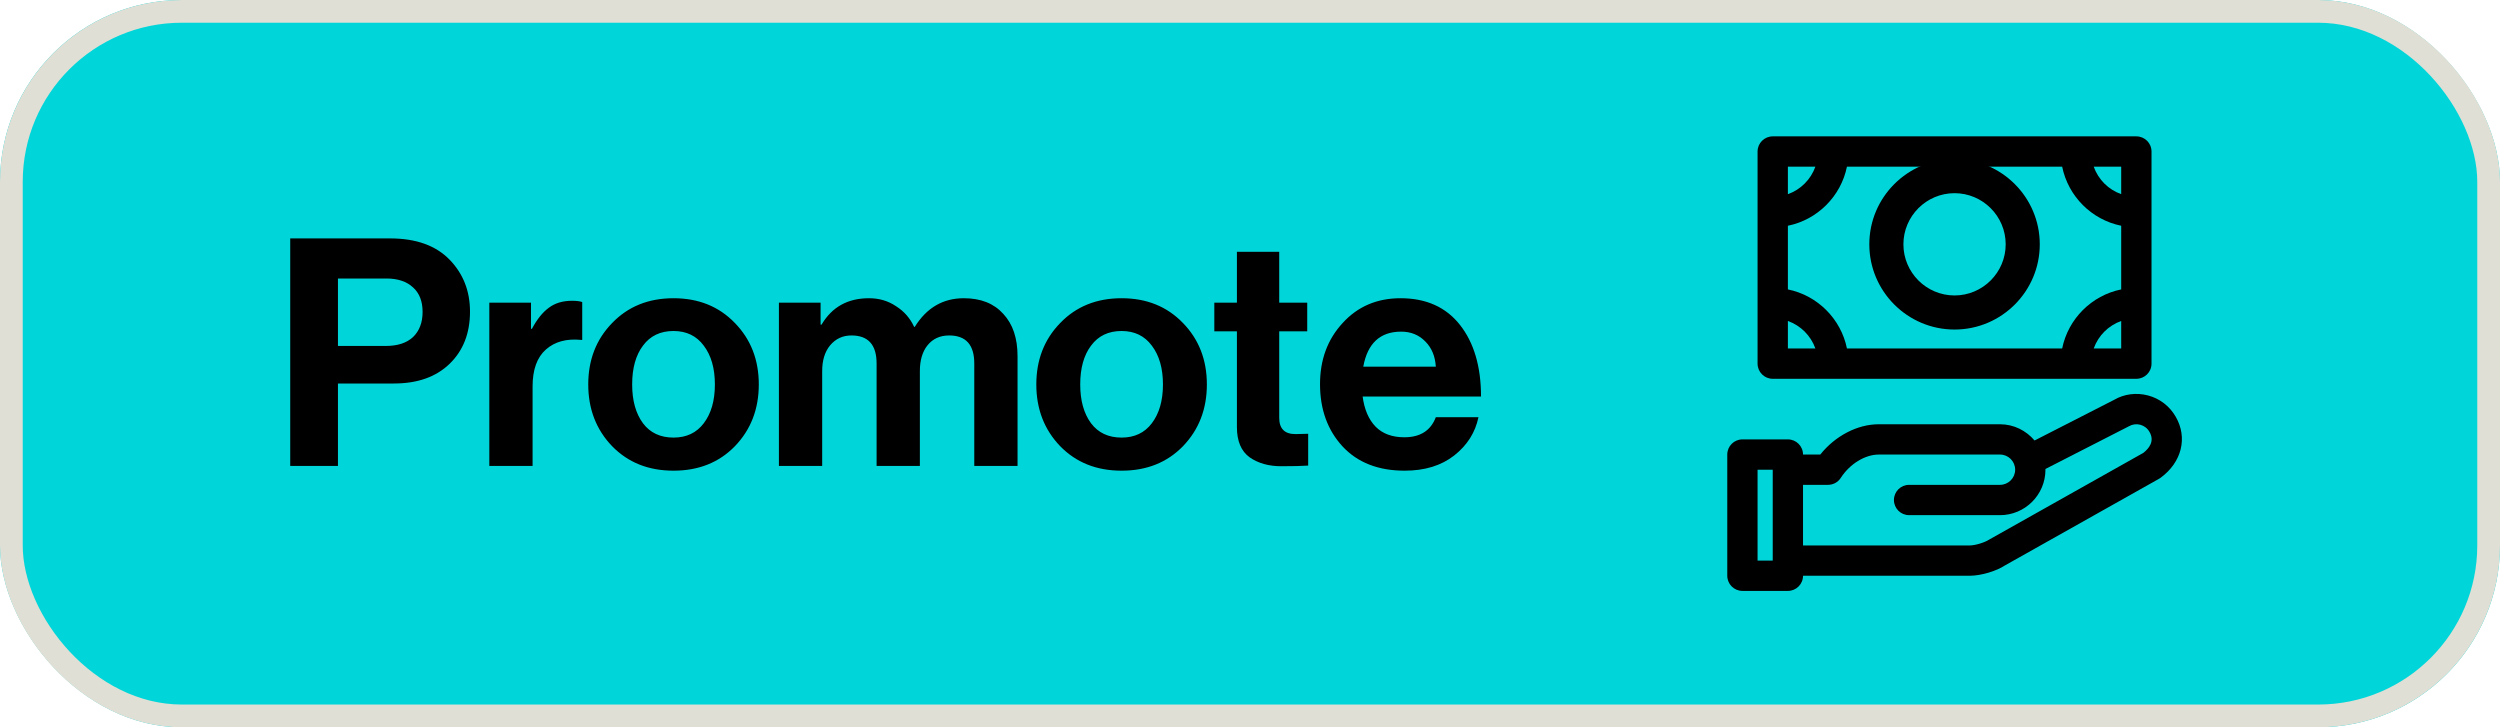 <svg width="110" height="32" viewBox="0 0 110 32" fill="none" xmlns="http://www.w3.org/2000/svg">
<g filter="url(#filter0_b_3575_34517)">
<rect width="110" height="32" rx="8" fill="#00D6D9"/>
<rect x="0.5" y="0.5" width="109" height="31" rx="7.5" stroke="#DFDFD5"/>
<path d="M12.77 20.5V10.49H17.166C18.305 10.49 19.177 10.803 19.784 11.428C20.381 12.044 20.68 12.805 20.68 13.71C20.68 14.662 20.381 15.427 19.784 16.006C19.187 16.585 18.37 16.874 17.334 16.874H14.87V20.5H12.77ZM14.87 12.254V15.222H16.97C17.493 15.222 17.894 15.091 18.174 14.83C18.454 14.559 18.594 14.191 18.594 13.724C18.594 13.257 18.454 12.898 18.174 12.646C17.894 12.385 17.502 12.254 16.998 12.254H14.87ZM23.364 13.318V14.466H23.406C23.63 14.046 23.877 13.738 24.148 13.542C24.419 13.337 24.759 13.234 25.17 13.234C25.366 13.234 25.515 13.253 25.618 13.29V14.956H25.576C24.932 14.891 24.414 15.031 24.022 15.376C23.63 15.721 23.434 16.263 23.434 17V20.5H21.53V13.318H23.364ZM32.337 19.632C31.637 20.351 30.736 20.71 29.635 20.71C28.534 20.71 27.633 20.351 26.933 19.632C26.233 18.904 25.883 17.999 25.883 16.916C25.883 15.833 26.233 14.933 26.933 14.214C27.633 13.486 28.534 13.122 29.635 13.122C30.736 13.122 31.637 13.486 32.337 14.214C33.037 14.933 33.387 15.833 33.387 16.916C33.387 17.999 33.037 18.904 32.337 19.632ZM29.635 19.254C30.204 19.254 30.648 19.044 30.965 18.624C31.292 18.195 31.455 17.625 31.455 16.916C31.455 16.207 31.292 15.637 30.965 15.208C30.648 14.779 30.204 14.564 29.635 14.564C29.056 14.564 28.608 14.779 28.291 15.208C27.974 15.628 27.815 16.197 27.815 16.916C27.815 17.625 27.974 18.195 28.291 18.624C28.608 19.044 29.056 19.254 29.635 19.254ZM34.272 20.5V13.318H36.106V14.284H36.148C36.606 13.509 37.301 13.122 38.234 13.122C38.682 13.122 39.079 13.239 39.424 13.472C39.779 13.696 40.045 13.999 40.222 14.382H40.25C40.773 13.542 41.492 13.122 42.406 13.122C43.153 13.122 43.732 13.351 44.142 13.808C44.562 14.256 44.772 14.877 44.772 15.67V20.5H42.868V15.992C42.868 15.171 42.5 14.76 41.762 14.76C41.361 14.76 41.044 14.905 40.81 15.194C40.586 15.474 40.474 15.852 40.474 16.328V20.5H38.57V15.992C38.57 15.171 38.202 14.76 37.464 14.76C37.082 14.76 36.769 14.905 36.526 15.194C36.293 15.474 36.176 15.852 36.176 16.328V20.5H34.272ZM52.052 19.632C51.352 20.351 50.451 20.71 49.35 20.71C48.249 20.71 47.348 20.351 46.648 19.632C45.948 18.904 45.598 17.999 45.598 16.916C45.598 15.833 45.948 14.933 46.648 14.214C47.348 13.486 48.249 13.122 49.35 13.122C50.451 13.122 51.352 13.486 52.052 14.214C52.752 14.933 53.102 15.833 53.102 16.916C53.102 17.999 52.752 18.904 52.052 19.632ZM49.35 19.254C49.919 19.254 50.363 19.044 50.68 18.624C51.007 18.195 51.17 17.625 51.17 16.916C51.17 16.207 51.007 15.637 50.68 15.208C50.363 14.779 49.919 14.564 49.35 14.564C48.771 14.564 48.323 14.779 48.006 15.208C47.689 15.628 47.53 16.197 47.53 16.916C47.53 17.625 47.689 18.195 48.006 18.624C48.323 19.044 48.771 19.254 49.35 19.254ZM53.43 14.578V13.318H54.424V11.078H56.286V13.318H57.518V14.578H56.286V18.386C56.286 18.862 56.524 19.1 57 19.1L57.56 19.086V20.486C57.271 20.505 56.874 20.514 56.37 20.514C55.82 20.514 55.358 20.383 54.984 20.122C54.611 19.851 54.424 19.408 54.424 18.792V14.578H53.43ZM61.804 20.71C60.647 20.71 59.737 20.355 59.075 19.646C58.412 18.927 58.081 18.013 58.081 16.902C58.081 15.829 58.412 14.933 59.075 14.214C59.737 13.486 60.587 13.122 61.623 13.122C62.752 13.122 63.624 13.514 64.24 14.298C64.856 15.082 65.165 16.132 65.165 17.448H59.956C60.031 18.017 60.222 18.461 60.531 18.778C60.839 19.086 61.258 19.24 61.791 19.24C62.49 19.24 62.953 18.946 63.176 18.358H65.052C64.912 19.03 64.558 19.59 63.989 20.038C63.419 20.486 62.691 20.71 61.804 20.71ZM61.651 14.592C60.727 14.592 60.171 15.105 59.984 16.132H63.176C63.148 15.675 62.995 15.306 62.715 15.026C62.434 14.737 62.08 14.592 61.651 14.592Z" fill="black"/>
<path d="M95.732 18.337C95.465 17.871 95.033 17.539 94.517 17.401C94 17.263 93.461 17.337 93.031 17.588L89.521 19.382C89.153 18.948 88.611 18.667 88 18.667H82.667C81.722 18.667 80.747 19.181 80.093 20H79.333C79.333 19.632 79.035 19.333 78.667 19.333H76.667C76.299 19.333 76 19.632 76 20V25.333C76 25.701 76.299 26 76.667 26H78.667C79.035 26 79.333 25.701 79.333 25.333H86.667C87.161 25.333 87.845 25.128 88.216 24.88L94.993 21.069L95.06 21.027C95.997 20.343 96.267 19.261 95.732 18.337ZM78 24.667H77.333V20.667H78V24.667ZM94.303 19.929L87.522 23.743C87.325 23.873 86.902 24 86.667 24H79.333V21.333H80.433C80.66 21.333 80.871 21.218 80.994 21.027C81.389 20.413 82.061 20 82.667 20H88C88.368 20 88.667 20.299 88.667 20.667C88.667 21.034 88.368 21.333 88 21.333H84C83.632 21.333 83.333 21.632 83.333 22C83.333 22.368 83.632 22.667 84 22.667H88C89.103 22.667 90 21.769 90 20.667C90 20.656 89.997 20.646 89.997 20.636L93.669 18.758C93.823 18.668 94.003 18.644 94.172 18.689C94.343 18.735 94.487 18.845 94.577 19.003C94.813 19.41 94.565 19.727 94.303 19.929ZM78 16.667H94C94.369 16.667 94.667 16.368 94.667 16V6.667C94.667 6.299 94.369 6 94 6H78C77.632 6 77.333 6.299 77.333 6.667V16C77.333 16.368 77.632 16.667 78 16.667ZM81.266 7.333H90.735C91 8.637 92.029 9.667 93.333 9.933V12.734C92.029 13 91 14.029 90.735 15.333H81.266C81 14.029 79.971 13 78.667 12.734V9.933C79.971 9.667 81 8.637 81.266 7.333ZM78.667 14.123C79.231 14.324 79.676 14.769 79.877 15.333H78.667V14.123ZM92.123 15.333C92.325 14.769 92.769 14.324 93.333 14.123V15.333H92.123ZM93.333 8.543C92.768 8.343 92.324 7.898 92.123 7.333H93.333V8.543ZM79.877 7.333C79.676 7.898 79.231 8.343 78.667 8.544V7.333H79.877Z" fill="black"/>
<path d="M86 14.5C88.068 14.5 89.75 12.818 89.75 10.75C89.75 8.682 88.068 7 86 7C83.932 7 82.25 8.682 82.25 10.75C82.25 12.818 83.932 14.5 86 14.5ZM86 8.5C87.24 8.5 88.25 9.509 88.25 10.75C88.25 11.991 87.24 13 86 13C84.76 13 83.75 11.991 83.75 10.75C83.75 9.509 84.76 8.5 86 8.5Z" fill="black"/>
</g>
<defs>
<filter id="filter0_b_3575_34517" x="-15" y="-15" width="140" height="62" filterUnits="userSpaceOnUse" color-interpolation-filters="sRGB">
<feFlood flood-opacity="0" result="BackgroundImageFix"/>
<feGaussianBlur in="BackgroundImageFix" stdDeviation="7.5"/>
<feComposite in2="SourceAlpha" operator="in" result="effect1_backgroundBlur_3575_34517"/>
<feBlend mode="normal" in="SourceGraphic" in2="effect1_backgroundBlur_3575_34517" result="shape"/>
</filter>
</defs>
</svg>
